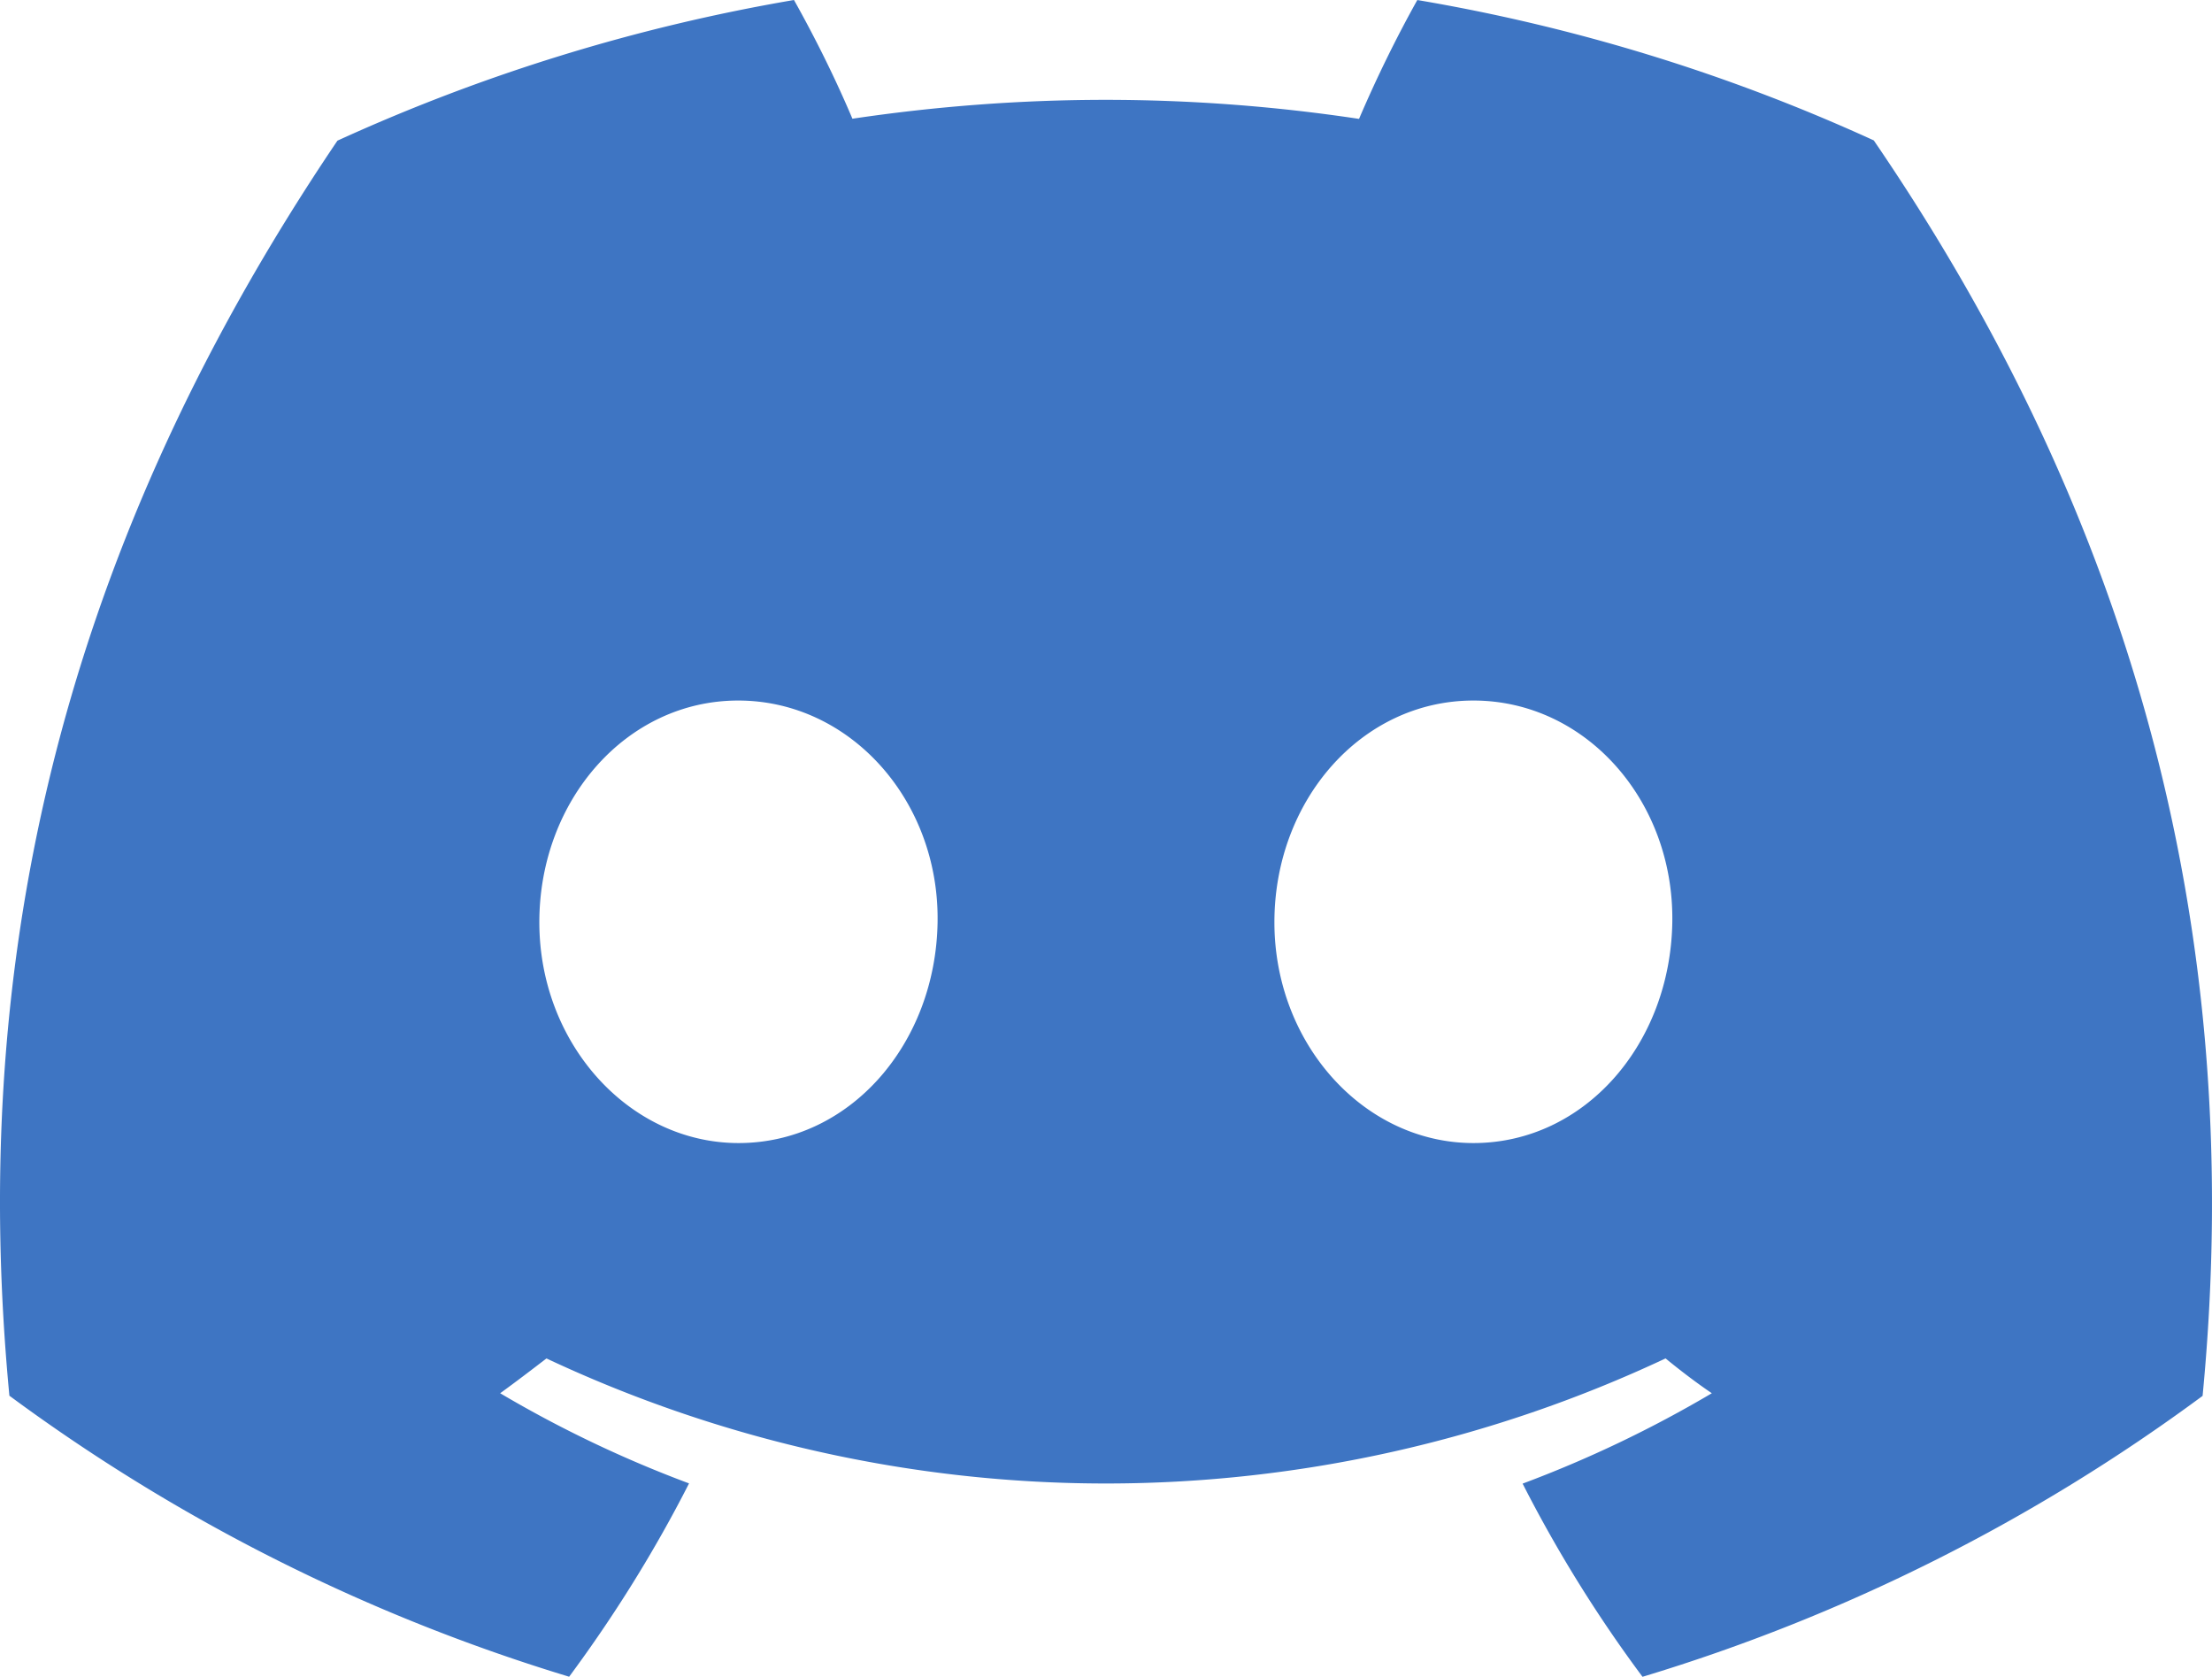<svg xmlns="http://www.w3.org/2000/svg" shape-rendering="geometricPrecision" text-rendering="geometricPrecision" image-rendering="optimizeQuality" fill-rule="evenodd" clip-rule="evenodd" viewBox="0 0 512 388.049"><path fill="#3E75C3" fill-rule="nonzero" d="M433.713 32.491A424.231 424.231 0 00328.061.005c-4.953 8.873-9.488 18.156-13.492 27.509a393.937 393.937 0 00-58.629-4.408c-19.594 0-39.284 1.489-58.637 4.37-3.952-9.33-8.543-18.581-13.525-27.476-36.435 6.212-72.045 17.196-105.676 32.555-66.867 98.92-84.988 195.368-75.928 290.446a425.967 425.967 0 00129.563 65.03c10.447-14.103 19.806-29.116 27.752-44.74a273.827 273.827 0 01-43.716-20.862c3.665-2.658 7.249-5.396 10.712-8.055 40.496 19.019 84.745 28.94 129.514 28.94 44.77 0 89.019-9.921 129.517-28.943 3.504 2.86 7.088 5.598 10.712 8.055a275.576 275.576 0 01-43.796 20.918 311.49 311.49 0 0027.752 44.705 424.235 424.235 0 00129.65-65.019l-.011.011c10.632-110.26-18.162-205.822-76.11-290.55zM170.948 264.529c-25.249 0-46.11-22.914-46.11-51.104 0-28.189 20.135-51.304 46.029-51.304 25.895 0 46.592 23.115 46.15 51.304-.443 28.19-20.336 51.104-46.069 51.104zm170.102 0c-25.29 0-46.069-22.914-46.069-51.104 0-28.189 20.135-51.304 46.069-51.304s46.472 23.115 46.029 51.304c-.443 28.19-20.296 51.104-46.029 51.104z"/></svg>